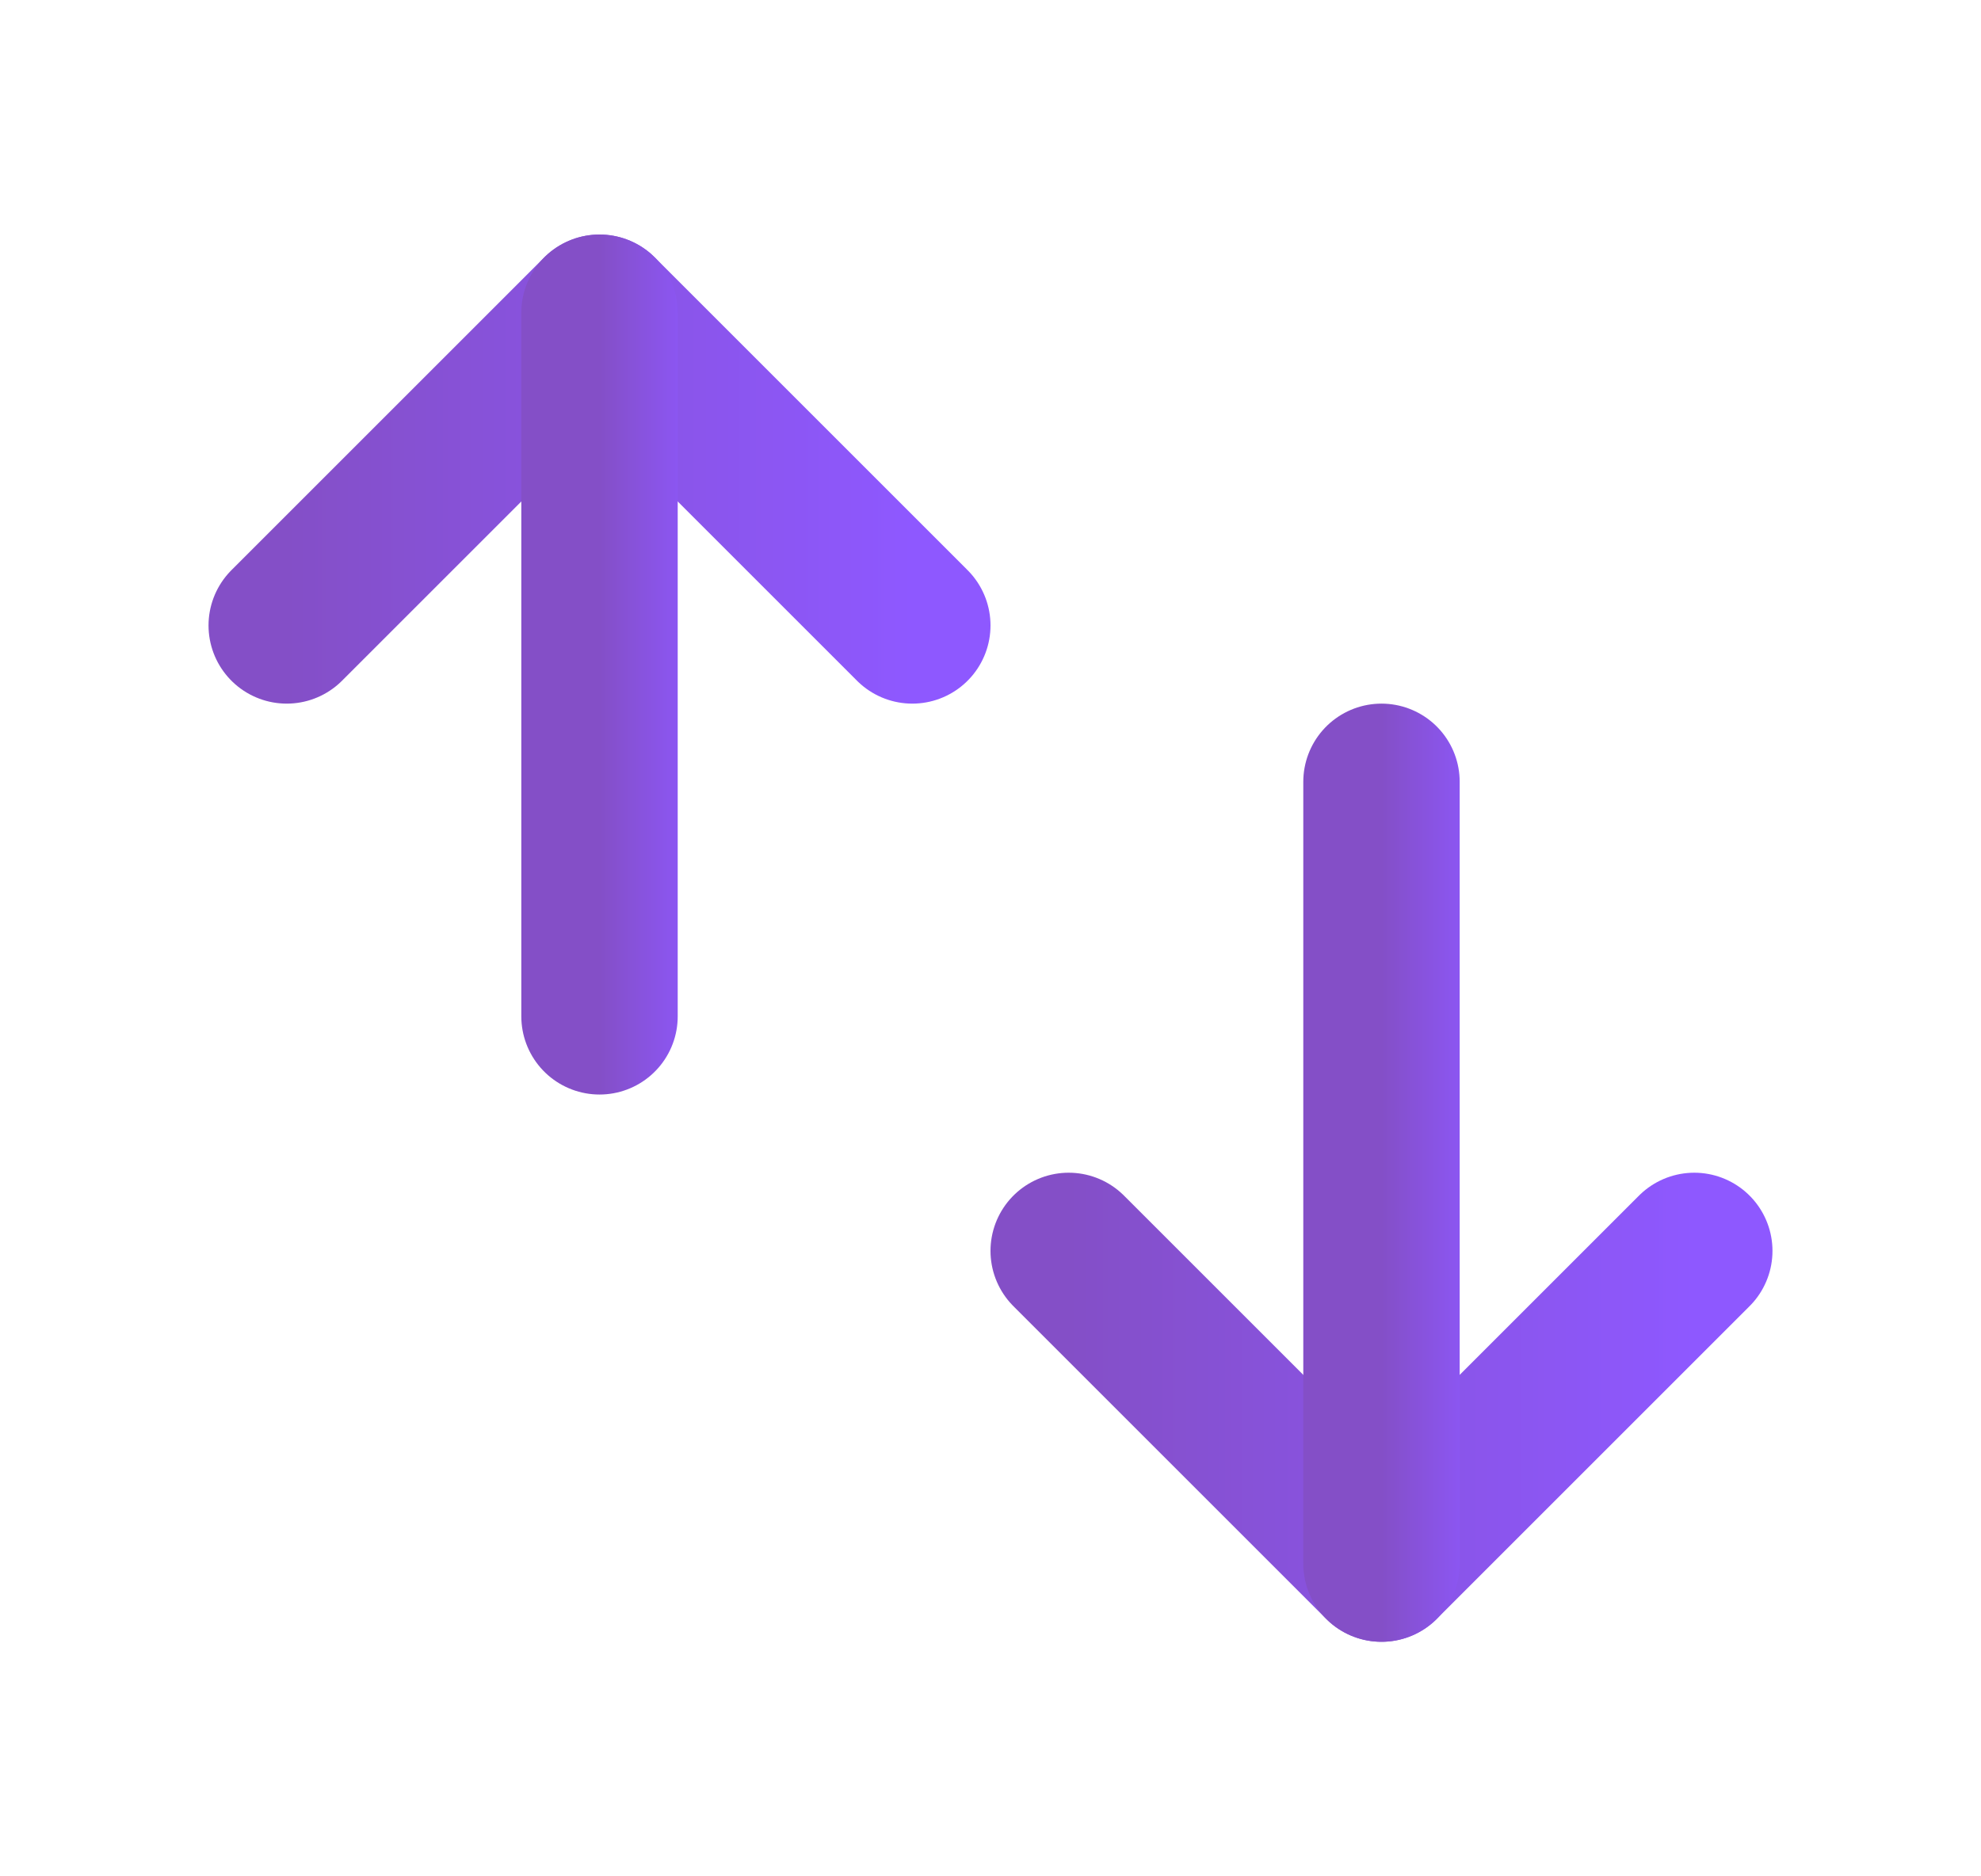 <svg width="19" height="18" viewBox="0 0 19 18" fill="none" xmlns="http://www.w3.org/2000/svg">
    <g clip-path="url(#clip0_117_2798)">
    <path d="M2.75 6L5.75 3L8.75 6" stroke="url(#paint0_linear_117_2798)" stroke-width="1.5" stroke-linecap="round" stroke-linejoin="round"/>
    <path d="M5.75 3V9.75" stroke="url(#paint1_linear_117_2798)" stroke-width="1.5" stroke-linecap="round" stroke-linejoin="round"/>
    <path d="M10.25 12L13.25 15L16.25 12" stroke="url(#paint2_linear_117_2798)" stroke-width="1.5" stroke-linecap="round" stroke-linejoin="round"/>
    <path d="M13.25 7.5V15" stroke="url(#paint3_linear_117_2798)" stroke-width="1.5" stroke-linecap="round" stroke-linejoin="round"/>
    </g>
    <defs>
    <linearGradient id="paint0_linear_117_2798" x1="2.75" y1="4.5" x2="8.75" y2="4.5" gradientUnits="userSpaceOnUse">
    <stop offset="0" stop-color="#844FC7"/>
    <stop offset="1" stop-color="#8E58FF"/>
    </linearGradient>
    <linearGradient id="paint1_linear_117_2798" x1="5.75" y1="6.375" x2="6.75" y2="6.375" gradientUnits="userSpaceOnUse">
    <stop offset="0" stop-color="#844FC7"/>
    <stop offset="1" stop-color="#8E58FF"/>
    </linearGradient>
    <linearGradient id="paint2_linear_117_2798" x1="10.25" y1="13.5" x2="16.25" y2="13.5" gradientUnits="userSpaceOnUse">
    <stop offset="0" stop-color="#844FC7"/>
    <stop offset="1" stop-color="#8E58FF"/>
    </linearGradient>
    <linearGradient id="paint3_linear_117_2798" x1="13.25" y1="11.25" x2="14.25" y2="11.25" gradientUnits="userSpaceOnUse">
    <stop offset="0" stop-color="#844FC7"/>
    <stop offset="1" stop-color="#8E58FF"/>
    </linearGradient>
    <clipPath id="clip0_117_2798">
    <rect width="18" height="18" fill="white" transform="translate(0.5)"/>
    </clipPath>
    </defs>
    </svg>
    